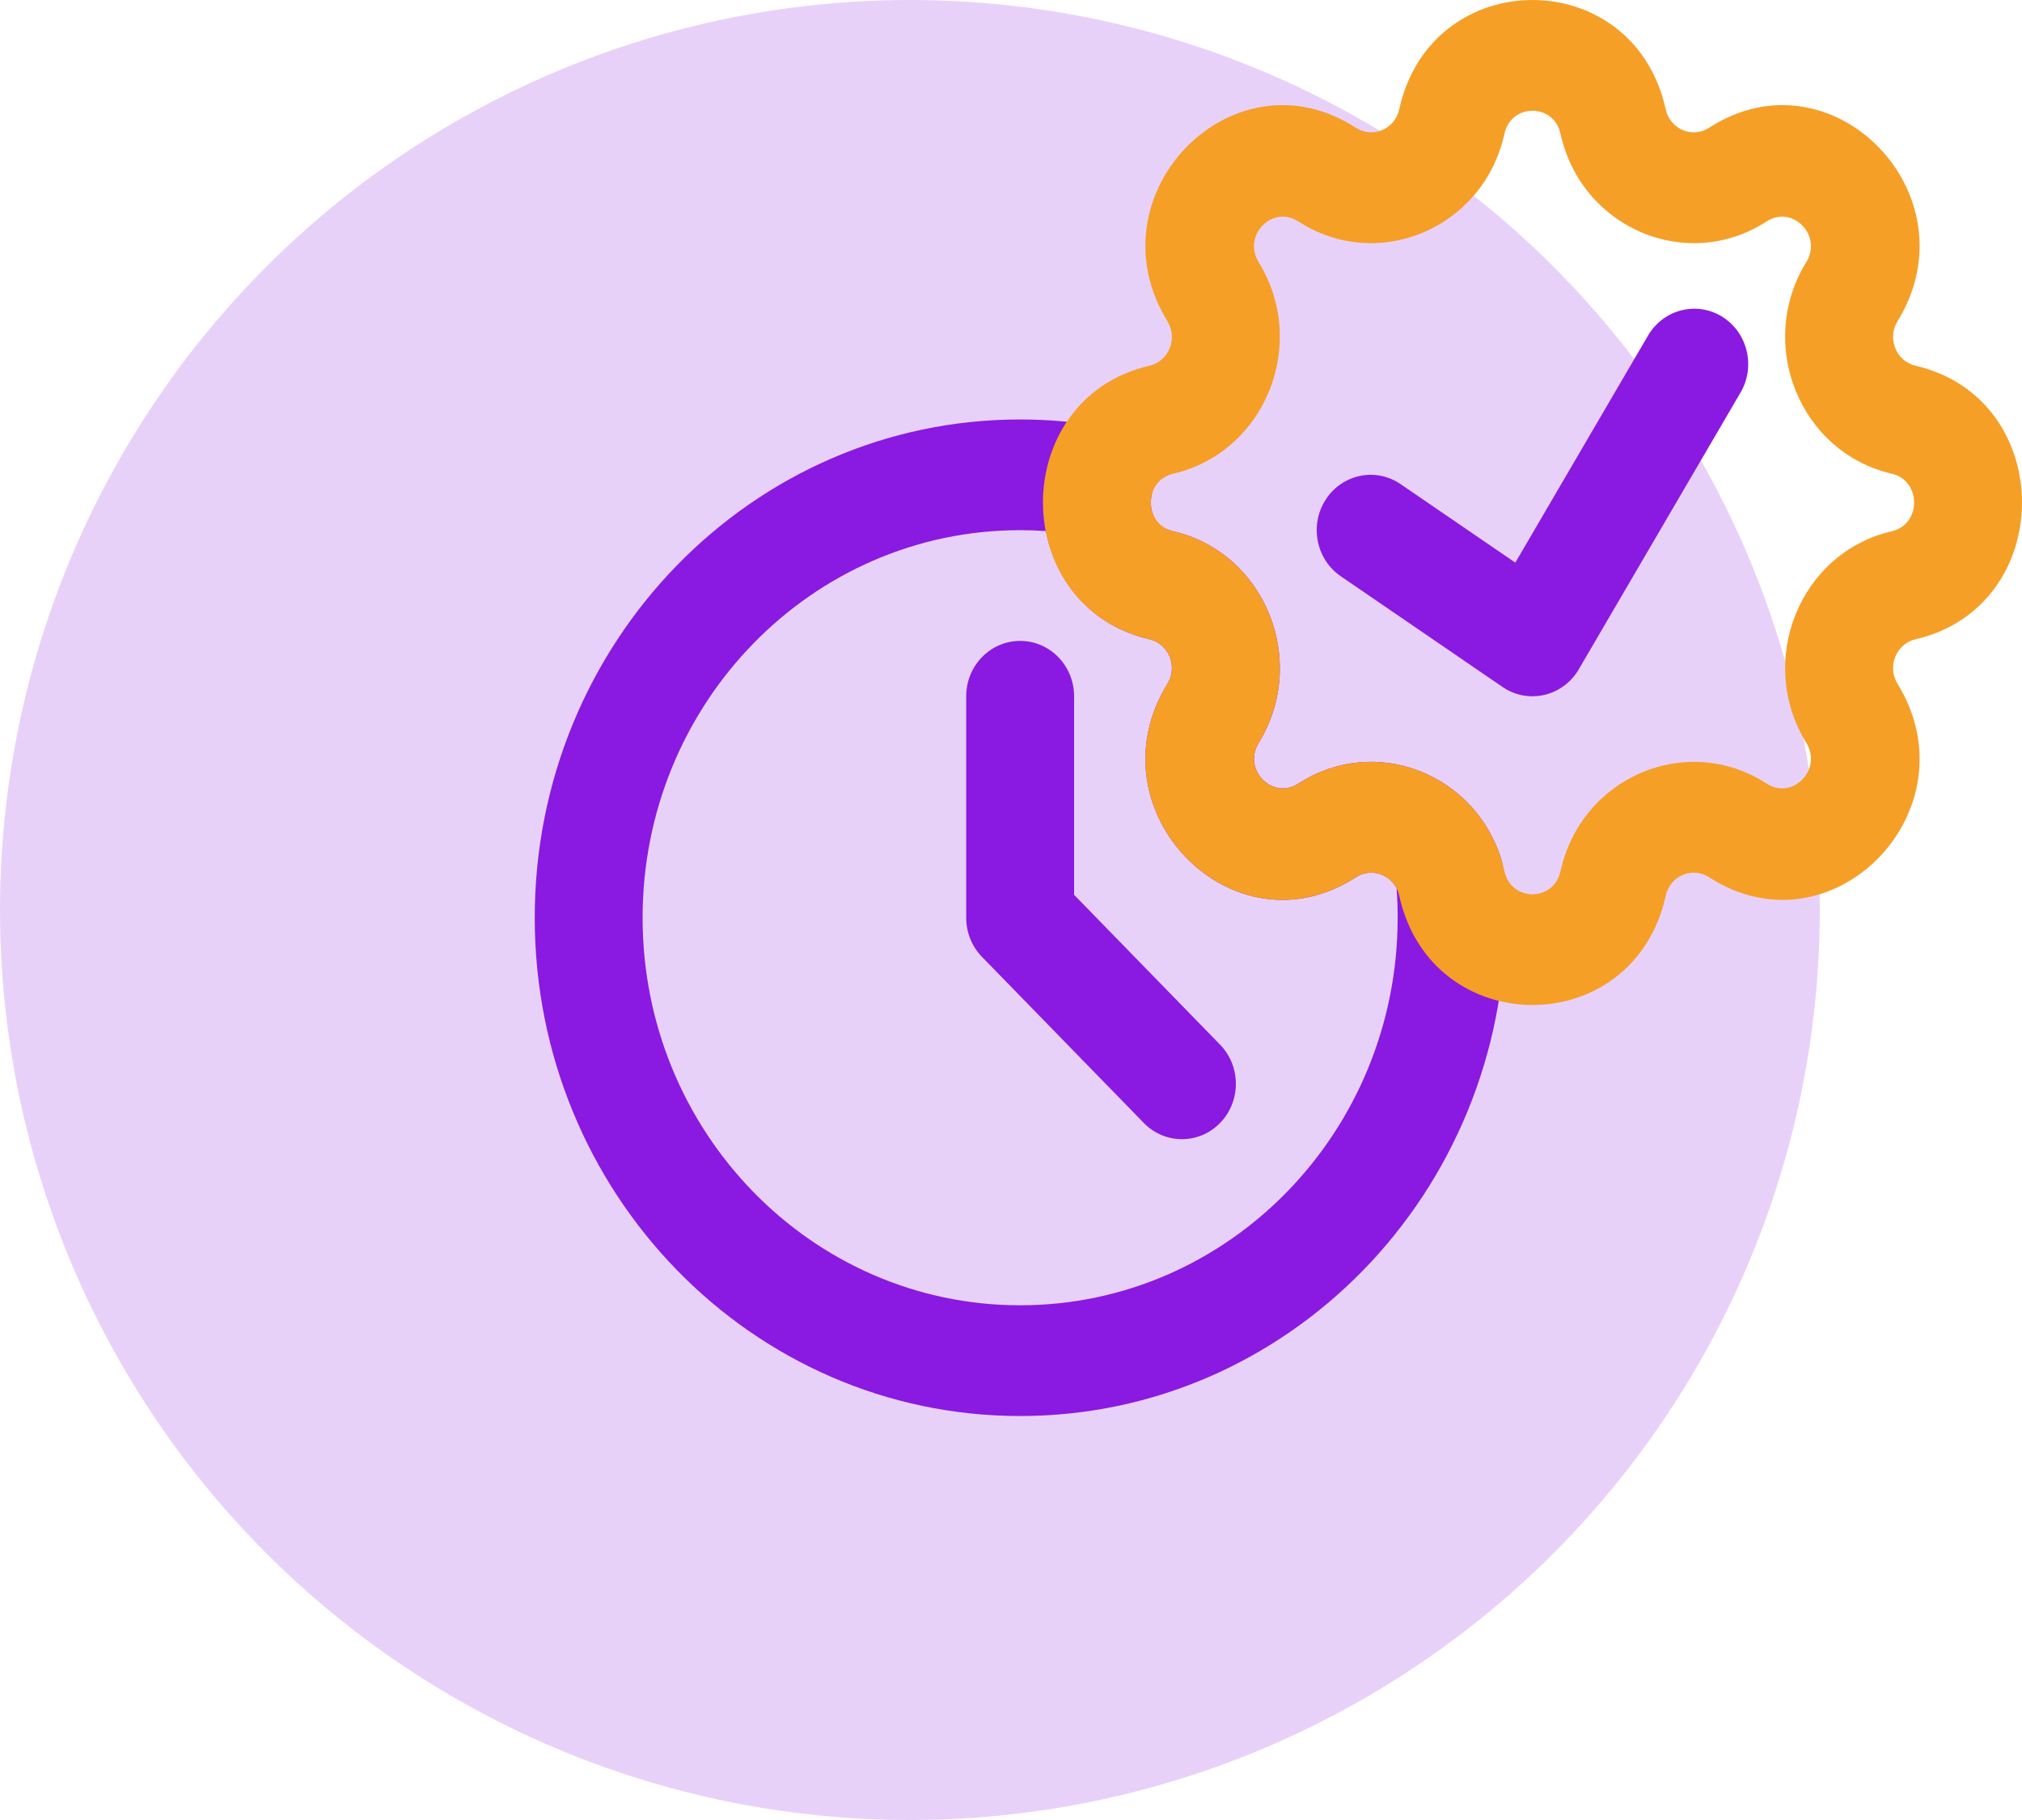 <svg width="70" height="63" viewBox="0 0 70 63" fill="none" xmlns="http://www.w3.org/2000/svg">
<g clip-path="url(#clip0_460:2138)">
<circle cx="31.5" cy="31.5" r="31.5" fill="#E8D1F9"/>
<path fill-rule="evenodd" clip-rule="evenodd" d="M35.316 18.352C28.098 18.352 22.246 24.359 22.246 31.768C22.246 39.177 28.098 45.183 35.316 45.183C42.535 45.183 48.386 39.177 48.386 31.768C48.386 31.423 48.374 31.082 48.349 30.745C48.088 30.241 47.441 30.041 46.94 30.366C42.678 33.128 37.725 28.044 40.416 23.67C40.783 23.074 40.465 22.284 39.794 22.129C37.72 21.648 36.541 20.078 36.209 18.383C35.914 18.363 35.616 18.352 35.316 18.352ZM18.512 31.768C18.512 22.242 26.035 14.52 35.316 14.52C36.365 14.52 37.394 14.618 38.393 14.808C38.894 14.904 39.336 15.205 39.615 15.643C39.894 16.081 39.987 16.617 39.871 17.127C39.807 17.411 39.85 17.71 39.972 17.933C40.077 18.126 40.26 18.307 40.617 18.39C43.803 19.129 45.318 22.882 43.574 25.716C43.008 26.636 44.05 27.706 44.946 27.125C47.574 25.421 51.006 26.745 51.958 29.694C52.002 29.831 52.031 29.972 52.044 30.115C52.095 30.66 52.12 31.211 52.12 31.768C52.12 41.293 44.597 49.016 35.316 49.016C26.035 49.016 18.512 41.293 18.512 31.768Z" fill="#8A19E1"/>
<path fill-rule="evenodd" clip-rule="evenodd" d="M35.316 22.185C36.348 22.185 37.184 23.043 37.184 24.102V30.974L42.238 36.162C42.967 36.91 42.967 38.123 42.238 38.872C41.509 39.62 40.327 39.62 39.598 38.872L33.996 33.123C33.646 32.763 33.449 32.276 33.449 31.767V24.102C33.449 23.043 34.285 22.185 35.316 22.185Z" fill="#8A19E1"/>
<path fill-rule="evenodd" clip-rule="evenodd" d="M48.44 3.784C49.551 -1.261 56.556 -1.261 57.666 3.784C57.817 4.472 58.586 4.799 59.167 4.423C63.429 1.661 68.382 6.745 65.691 11.118C65.324 11.715 65.643 12.504 66.313 12.659C71.229 13.799 71.229 20.989 66.313 22.129C65.643 22.284 65.324 23.073 65.691 23.67C68.382 28.044 63.429 33.128 59.167 30.366C58.586 29.989 57.817 30.316 57.666 31.004C56.556 36.05 49.551 36.05 48.44 31.004C48.289 30.316 47.52 29.989 46.939 30.366C42.678 33.128 37.724 28.044 40.415 23.67C40.782 23.073 40.464 22.284 39.794 22.129C34.877 20.989 34.877 13.799 39.794 12.659C40.464 12.504 40.782 11.715 40.415 11.118C37.724 6.745 42.678 1.661 46.939 4.423C47.52 4.799 48.289 4.472 48.44 3.784ZM54.023 4.629C53.79 3.568 52.316 3.568 52.083 4.629C51.363 7.899 47.707 9.454 44.945 7.664C44.049 7.083 43.007 8.152 43.573 9.072C45.317 11.907 43.802 15.659 40.616 16.398C39.582 16.638 39.582 18.15 40.616 18.39C43.802 19.129 45.317 22.881 43.573 25.716C43.007 26.636 44.049 27.706 44.945 27.125C47.707 25.335 51.363 26.889 52.083 30.159C52.316 31.221 53.79 31.221 54.023 30.159C54.743 26.889 58.399 25.335 61.161 27.125C62.058 27.706 63.099 26.636 62.533 25.716C60.789 22.881 62.304 19.129 65.49 18.39C66.524 18.15 66.524 16.638 65.49 16.398C62.304 15.659 60.789 11.907 62.533 9.072C63.099 8.152 62.058 7.083 61.161 7.664C58.399 9.454 54.743 7.899 54.023 4.629Z" fill="#F59F27"/>
<path fill-rule="evenodd" clip-rule="evenodd" d="M59.615 10.96C60.499 11.504 60.786 12.682 60.255 13.589L54.654 23.171C54.391 23.621 53.961 23.94 53.462 24.055C52.964 24.17 52.442 24.071 52.017 23.78L46.416 19.947C45.558 19.36 45.326 18.17 45.898 17.289C46.47 16.409 47.629 16.171 48.487 16.758L52.459 19.476L57.053 11.617C57.584 10.71 58.731 10.415 59.615 10.96Z" fill="#8A19E1"/>
</g>
<defs>
<clipPath id="clip0_460:2138">
<rect width="69.999" height="63" fill="white"/>
</clipPath>
</defs>
</svg>
